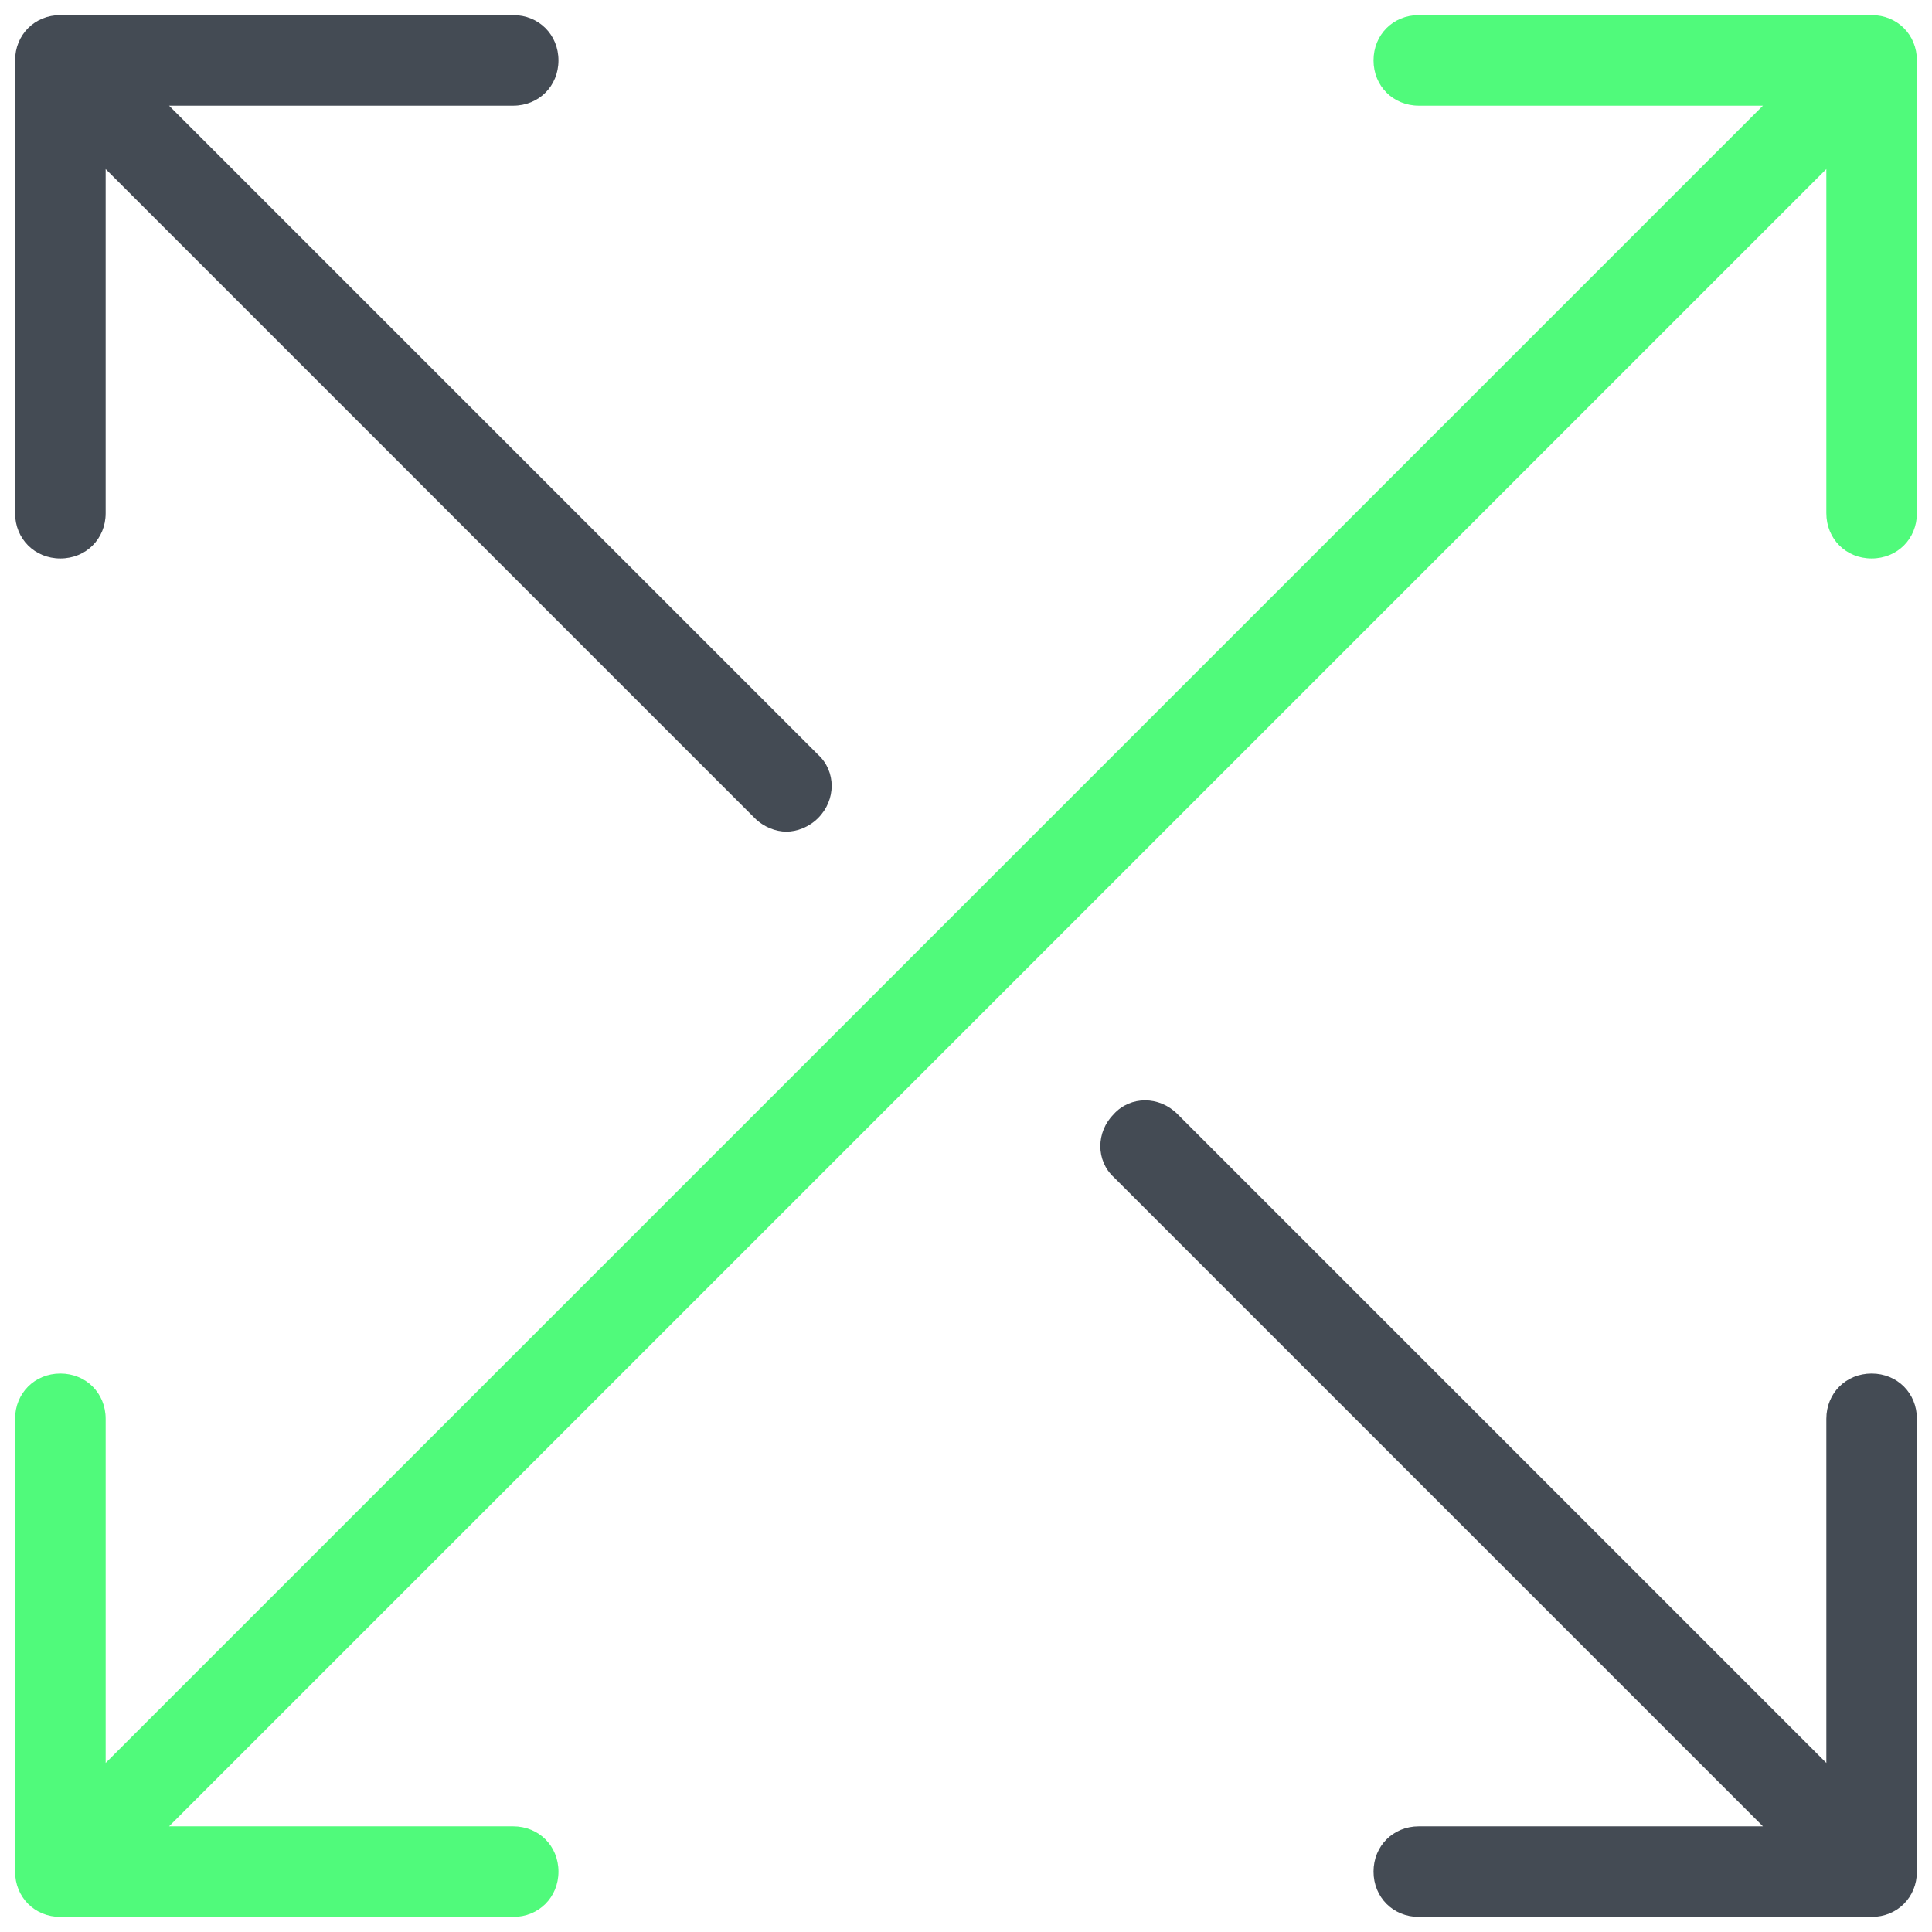 <svg xmlns="http://www.w3.org/2000/svg"  viewBox="0 0 128 128" width="128px" height="128px"><path fill="#50fa7b" d="M124,1H94c-1.7,0-3,1.3-3,3s1.3,3,3,3h22.8L7,116.8V94c0-1.7-1.3-3-3-3s-3,1.3-3,3v30c0,1.7,1.3,3,3,3h30	c1.7,0,3-1.3,3-3s-1.3-3-3-3H11.2L121,11.2V34c0,1.7,1.3,3,3,3s3-1.3,3-3V4C127,2.3,125.7,1,124,1z"/><path fill="#444b54" d="M4,37c1.7,0,3-1.3,3-3V11.2l43,43c0.6,0.6,1.4,0.9,2.1,0.9s1.5-0.3,2.1-0.9c1.2-1.2,1.2-3.1,0-4.2l-43-43H34	c1.7,0,3-1.3,3-3s-1.3-3-3-3H4C2.3,1,1,2.3,1,4v30C1,35.7,2.3,37,4,37z"/><path fill="#444b54" d="M124,91c-1.7,0-3,1.3-3,3v22.8l-43-43c-1.2-1.2-3.1-1.2-4.2,0c-1.2,1.2-1.2,3.1,0,4.2l43,43H94	c-1.7,0-3,1.3-3,3s1.3,3,3,3h30c1.7,0,3-1.3,3-3V94C127,92.3,125.7,91,124,91z"/></svg>